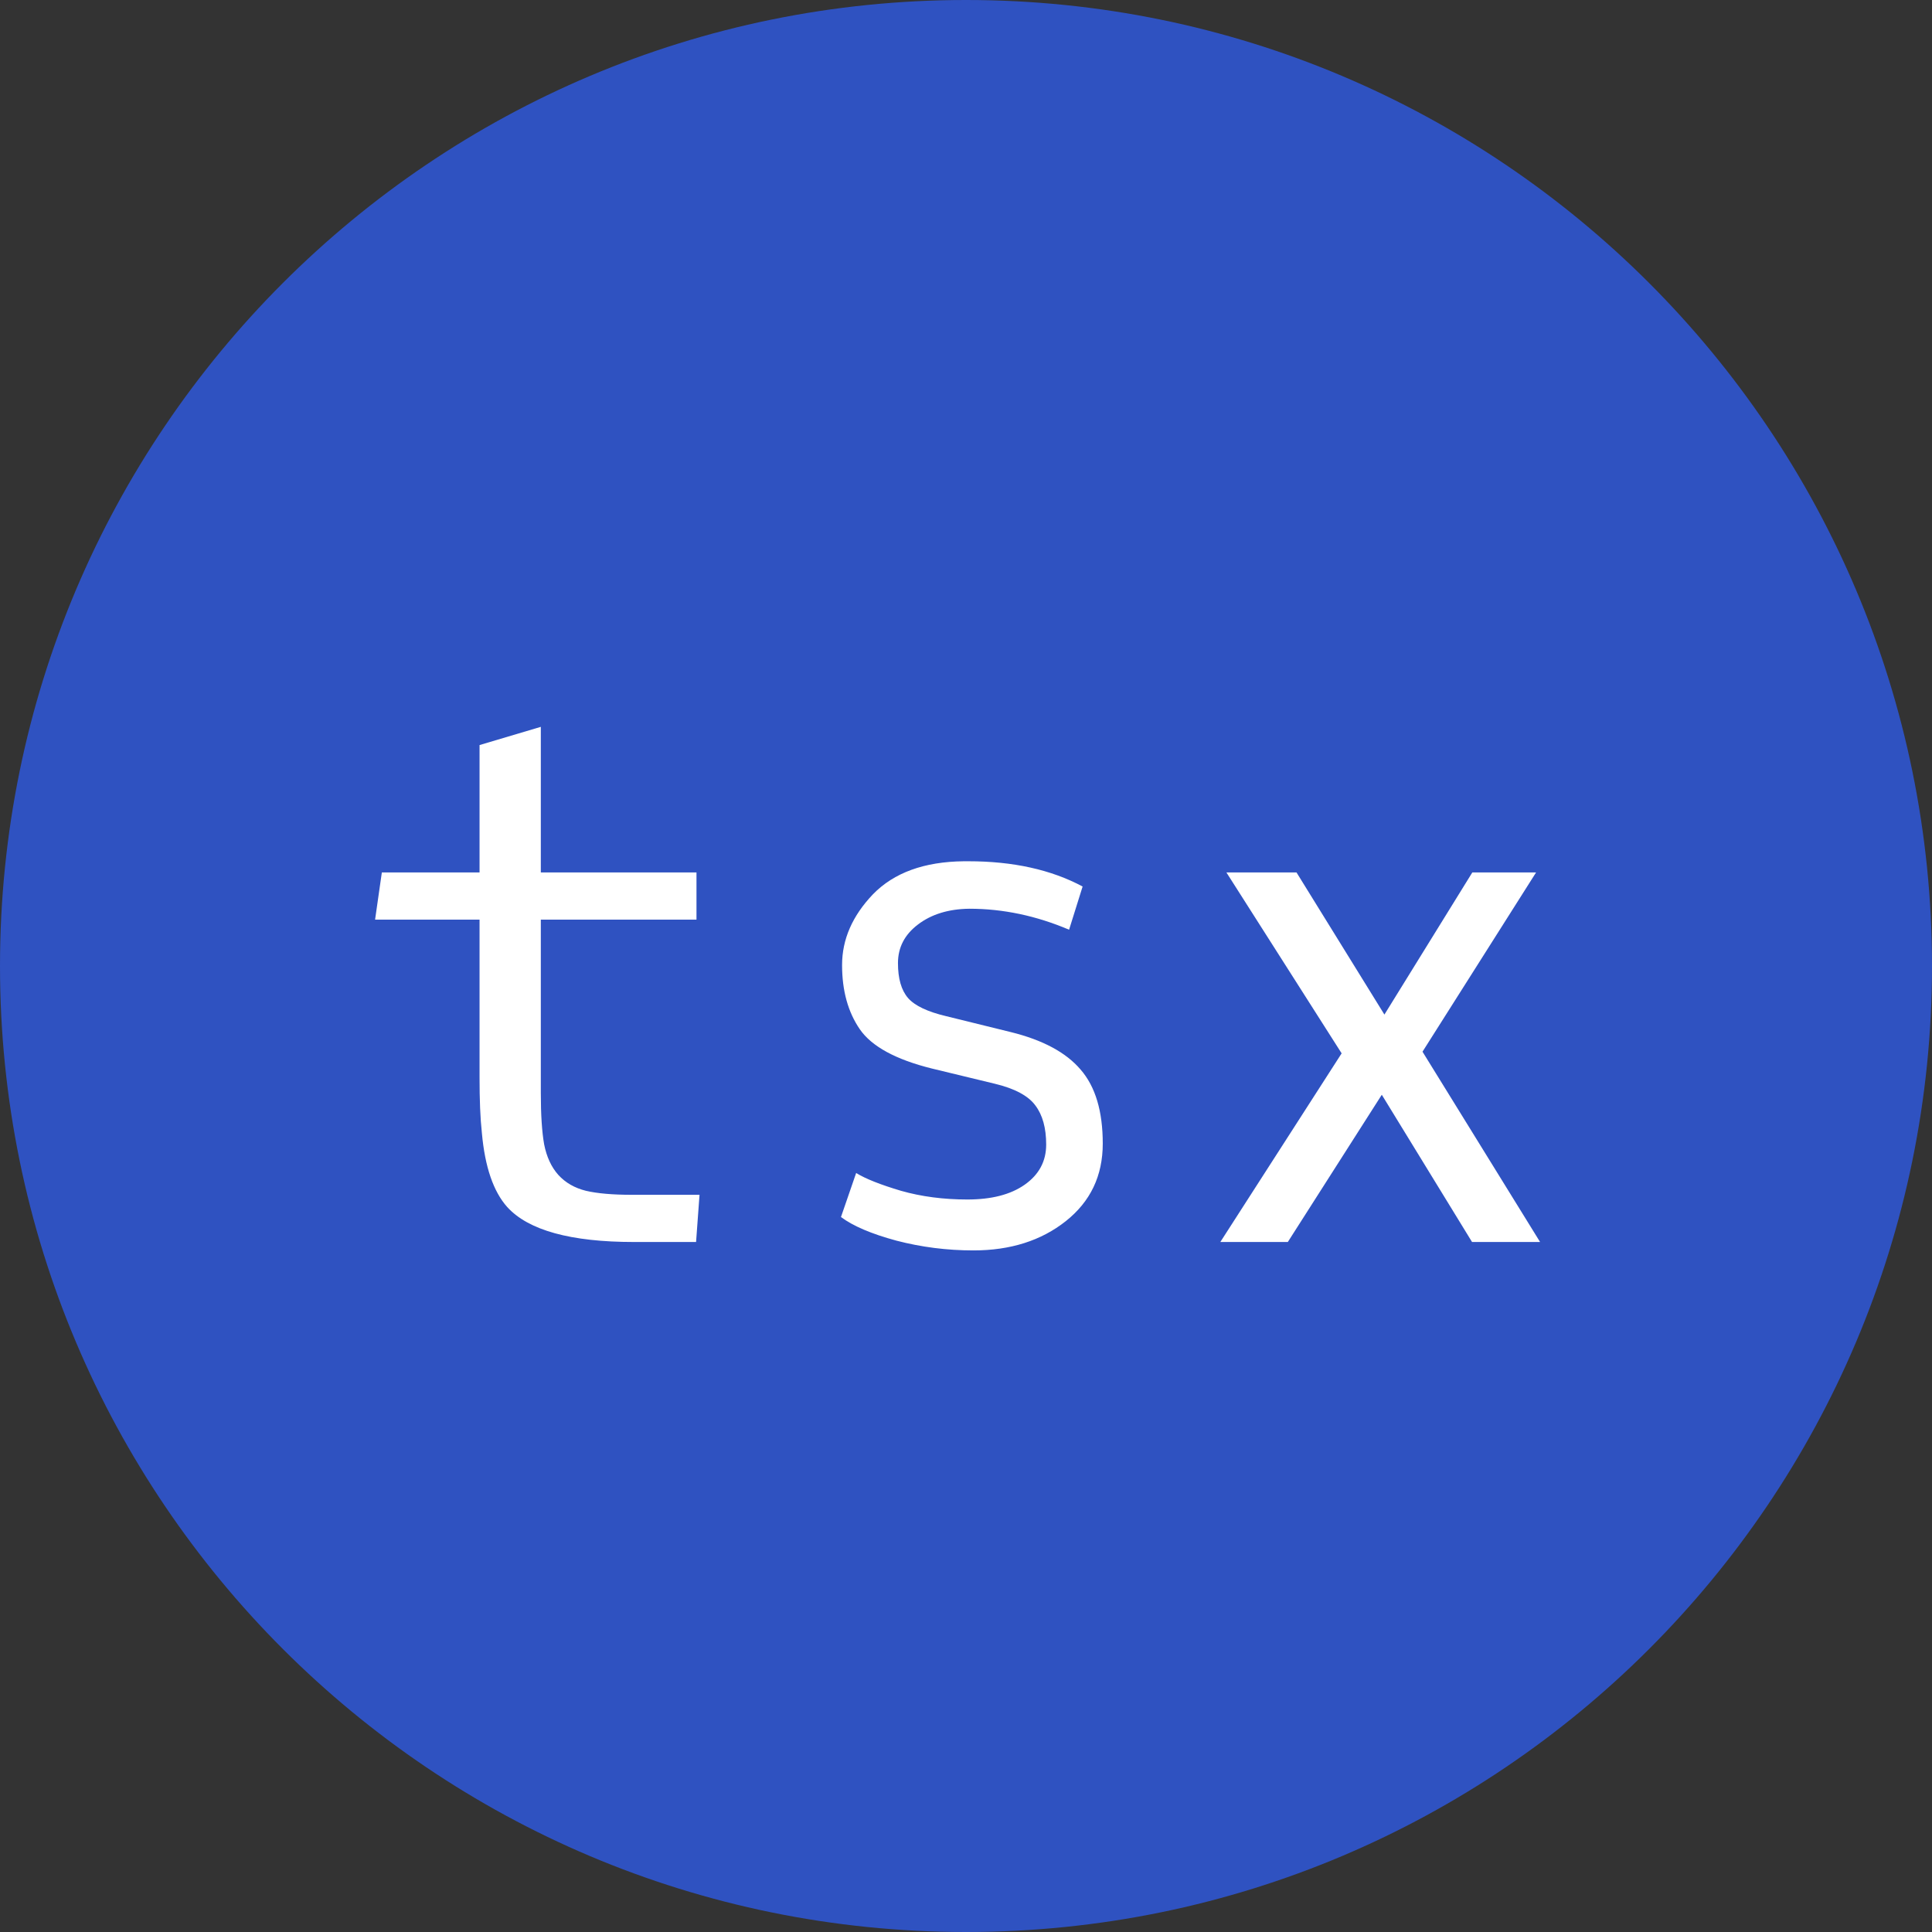 <svg width="14" height="14" viewBox="0 0 14 14" fill="none" xmlns="http://www.w3.org/2000/svg">
<rect x="0" y="0" width="14" height="14" fill="#333333" stroke="none"/>
<g clip-path="url(#clip0_2_728)">
<path d="M0 7C0 3.134 3.134 0 7 0C10.866 0 14 3.134 14 7C14 10.866 10.866 14 7 14C3.134 14 0 10.866 0 7Z" fill="#2F52C1"/>
<path d="M3.919 6.664V7.921C3.919 8.077 3.927 8.201 3.943 8.292C3.961 8.383 3.995 8.457 4.046 8.514C4.098 8.571 4.165 8.609 4.246 8.629C4.327 8.648 4.438 8.658 4.578 8.658H5.069L5.044 9H4.595C4.135 9 3.828 8.915 3.675 8.746C3.576 8.635 3.514 8.457 3.492 8.211C3.48 8.102 3.475 7.968 3.475 7.809V6.664H2.718L2.767 6.322H3.475V5.399L3.919 5.267V6.322H5.047V6.664H3.919ZM7.325 7.479C7.556 7.536 7.724 7.626 7.83 7.75C7.938 7.874 7.991 8.053 7.991 8.287C7.991 8.52 7.902 8.707 7.723 8.849C7.545 8.99 7.322 9.061 7.054 9.061C6.862 9.061 6.675 9.037 6.495 8.99C6.314 8.941 6.181 8.884 6.094 8.819L6.204 8.5C6.272 8.542 6.381 8.585 6.529 8.629C6.677 8.671 6.837 8.692 7.01 8.692C7.184 8.692 7.322 8.657 7.425 8.585C7.529 8.512 7.581 8.415 7.581 8.294C7.581 8.174 7.555 8.08 7.503 8.011C7.452 7.941 7.354 7.888 7.208 7.853L6.753 7.743C6.491 7.678 6.317 7.583 6.231 7.459C6.145 7.334 6.102 7.179 6.102 6.993C6.102 6.808 6.176 6.637 6.326 6.48C6.478 6.324 6.697 6.244 6.985 6.241H7.017C7.341 6.241 7.617 6.302 7.845 6.424L7.747 6.737C7.509 6.636 7.269 6.585 7.024 6.585C6.873 6.587 6.749 6.625 6.651 6.7C6.555 6.773 6.507 6.866 6.507 6.979C6.507 7.091 6.531 7.175 6.58 7.232C6.629 7.288 6.722 7.332 6.858 7.364L7.325 7.479ZM8.887 6.322H9.395L10.032 7.352L10.669 6.322H11.131L10.308 7.621L11.16 9H10.667L10.013 7.933L9.332 9H8.843L9.722 7.633L8.887 6.322Z" fill="white"/>
</g>
<defs>
<clipPath id="clip0_2_728">
<rect width="14" height="14" fill="white"/>
</clipPath>
</defs>
</svg>
